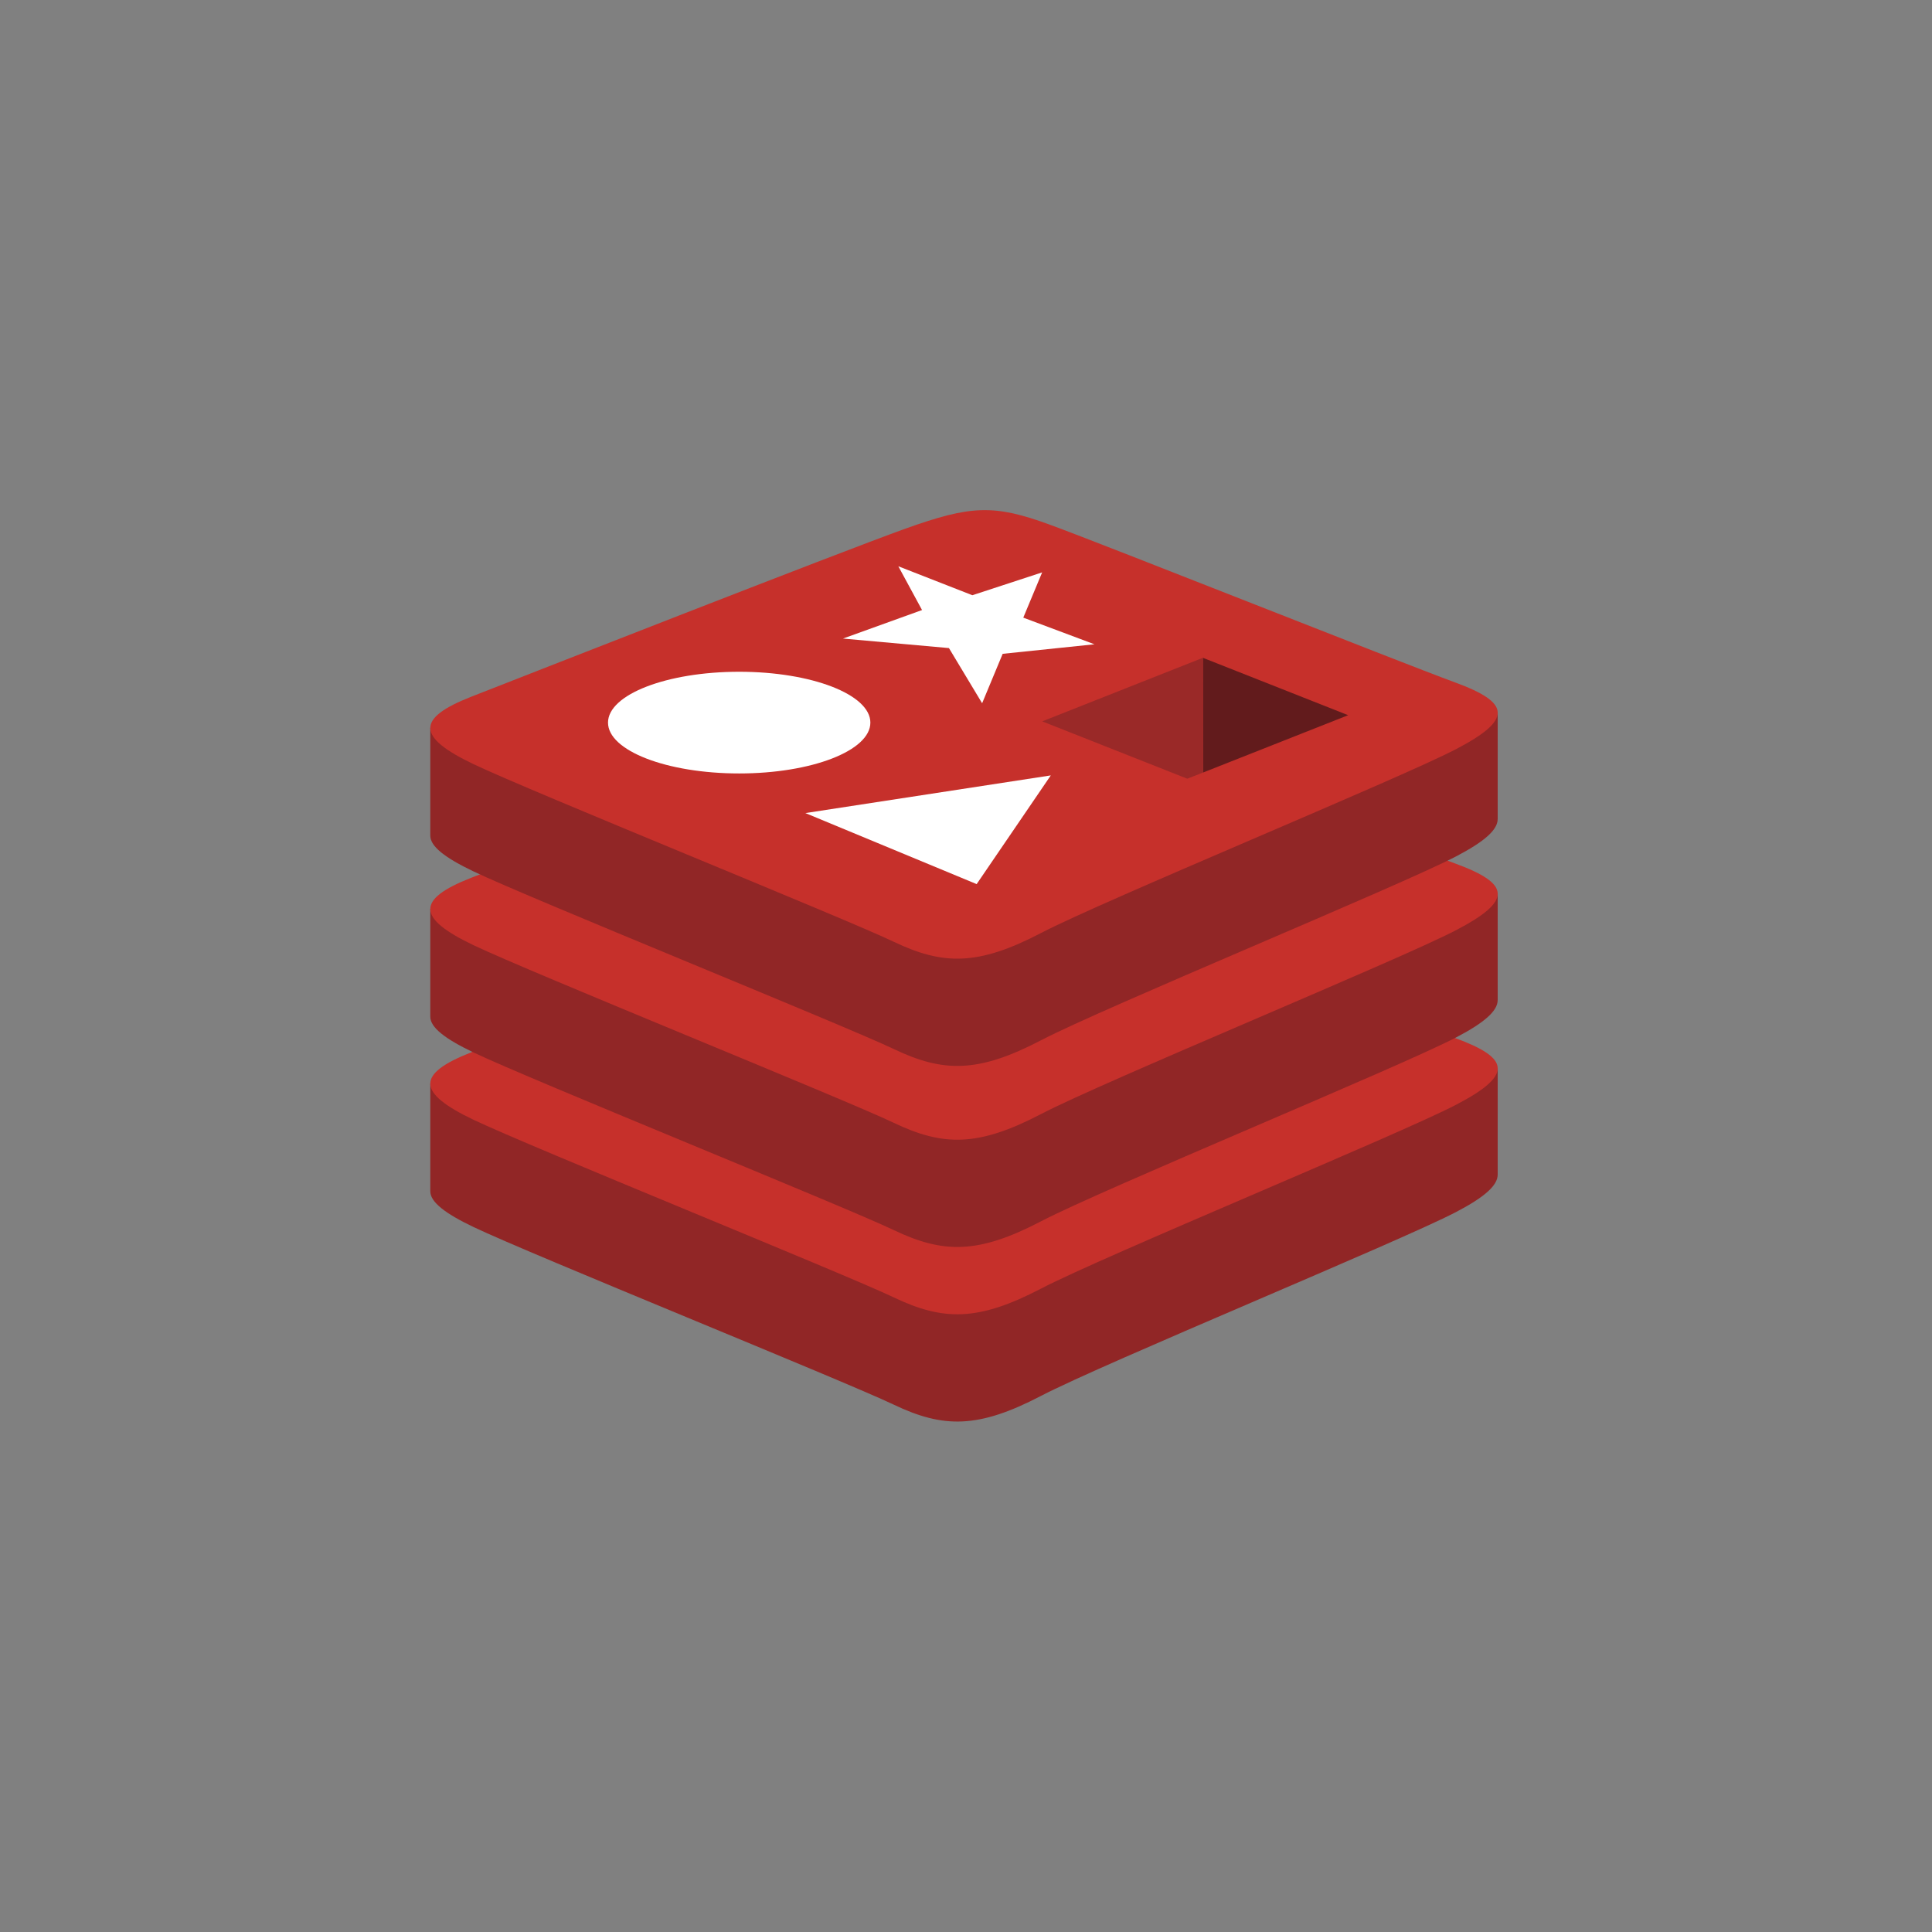 <svg width="181" height="181" viewBox="0 0 181 181" fill="none" xmlns="http://www.w3.org/2000/svg">
<rect x="0" y="0" width="181" height="181" fill="#808080" stroke="none"/>
<path d="M136.395 113.558C131.059 116.339 103.413 127.706 97.528 130.774C91.642 133.843 88.373 133.813 83.723 131.591C79.074 129.368 49.654 117.485 44.355 114.951C41.706 113.686 40.313 112.617 40.313 111.608V101.5C40.313 101.5 78.614 93.162 84.797 90.944C90.98 88.725 93.126 88.645 98.387 90.572C103.65 92.501 135.113 98.177 140.313 100.082L140.311 110.047C140.312 111.046 139.112 112.142 136.395 113.558" fill="#912626"/>
<path d="M136.393 103.51C131.057 106.29 103.413 117.657 97.527 120.725C91.642 123.794 88.372 123.764 83.723 121.542C79.073 119.32 49.655 107.435 44.356 104.903C39.057 102.37 38.946 100.627 44.151 98.588C49.357 96.549 78.614 85.071 84.798 82.853C90.981 80.635 93.126 80.554 98.387 82.482C103.649 84.41 131.129 95.347 136.329 97.252C141.53 99.158 141.73 100.728 136.393 103.51" fill="#C6302B"/>
<path d="M136.395 97.203C131.059 99.984 103.413 111.351 97.528 114.42C91.642 117.488 88.373 117.458 83.723 115.236C79.073 113.014 49.654 101.129 44.355 98.596C41.706 97.331 40.313 96.263 40.313 95.254V85.145C40.313 85.145 78.614 76.807 84.797 74.589C90.98 72.371 93.126 72.29 98.387 74.218C103.65 76.145 135.113 81.821 140.313 83.726L140.311 93.692C140.312 94.691 139.112 95.787 136.395 97.203Z" fill="#912626"/>
<path d="M136.393 87.154C131.057 89.936 103.413 101.302 97.527 104.371C91.642 107.439 88.372 107.409 83.723 105.186C79.073 102.965 49.655 91.08 44.356 88.548C39.057 86.016 38.946 84.272 44.151 82.233C49.357 80.195 78.614 68.716 84.798 66.498C90.981 64.28 93.126 64.199 98.387 66.127C103.649 68.054 131.129 78.992 136.329 80.897C141.53 82.803 141.73 84.373 136.393 87.154" fill="#C6302B"/>
<path d="M136.395 80.241C131.059 83.022 103.413 94.39 97.528 97.459C91.642 100.527 88.373 100.497 83.723 98.274C79.073 96.053 49.654 84.168 44.355 81.636C41.706 80.369 40.313 79.301 40.313 78.293V68.183C40.313 68.183 78.614 59.846 84.797 57.628C90.98 55.41 93.126 55.33 98.387 57.257C103.65 59.185 135.113 64.86 140.313 66.765L140.311 76.731C140.312 77.729 139.112 78.825 136.395 80.241Z" fill="#912626"/>
<path d="M136.393 70.193C131.057 72.974 103.413 84.342 97.527 87.41C91.642 90.478 88.372 90.448 83.723 88.226C79.074 86.003 49.655 74.119 44.356 71.587C39.057 69.055 38.946 67.31 44.151 65.272C49.357 63.233 78.614 51.756 84.798 49.537C90.981 47.319 93.125 47.239 98.387 49.167C103.649 51.094 131.129 62.031 136.329 63.937C141.53 65.841 141.73 67.412 136.393 70.193" fill="#C6302B"/>
<path d="M102.533 60.36L93.936 61.253L92.011 65.884L88.902 60.716L78.975 59.824L86.382 57.152L84.16 53.051L91.095 55.764L97.634 53.623L95.867 57.864L102.533 60.36V60.36ZM91.498 82.828L75.452 76.173L98.444 72.644L91.498 82.828V82.828ZM69.252 62.934C76.039 62.934 81.541 65.067 81.541 67.698C81.541 70.329 76.039 72.461 69.252 72.461C62.465 72.461 56.962 70.328 56.962 67.698C56.962 65.067 62.465 62.934 69.252 62.934Z" fill="white"/>
<path d="M112.694 61.626L126.302 67.003L112.706 72.376L112.694 61.626" fill="#621B1C"/>
<path d="M97.639 67.581L112.694 61.626L112.706 72.376L111.23 72.953L97.639 67.581Z" fill="#9A2928"/>
</svg>
